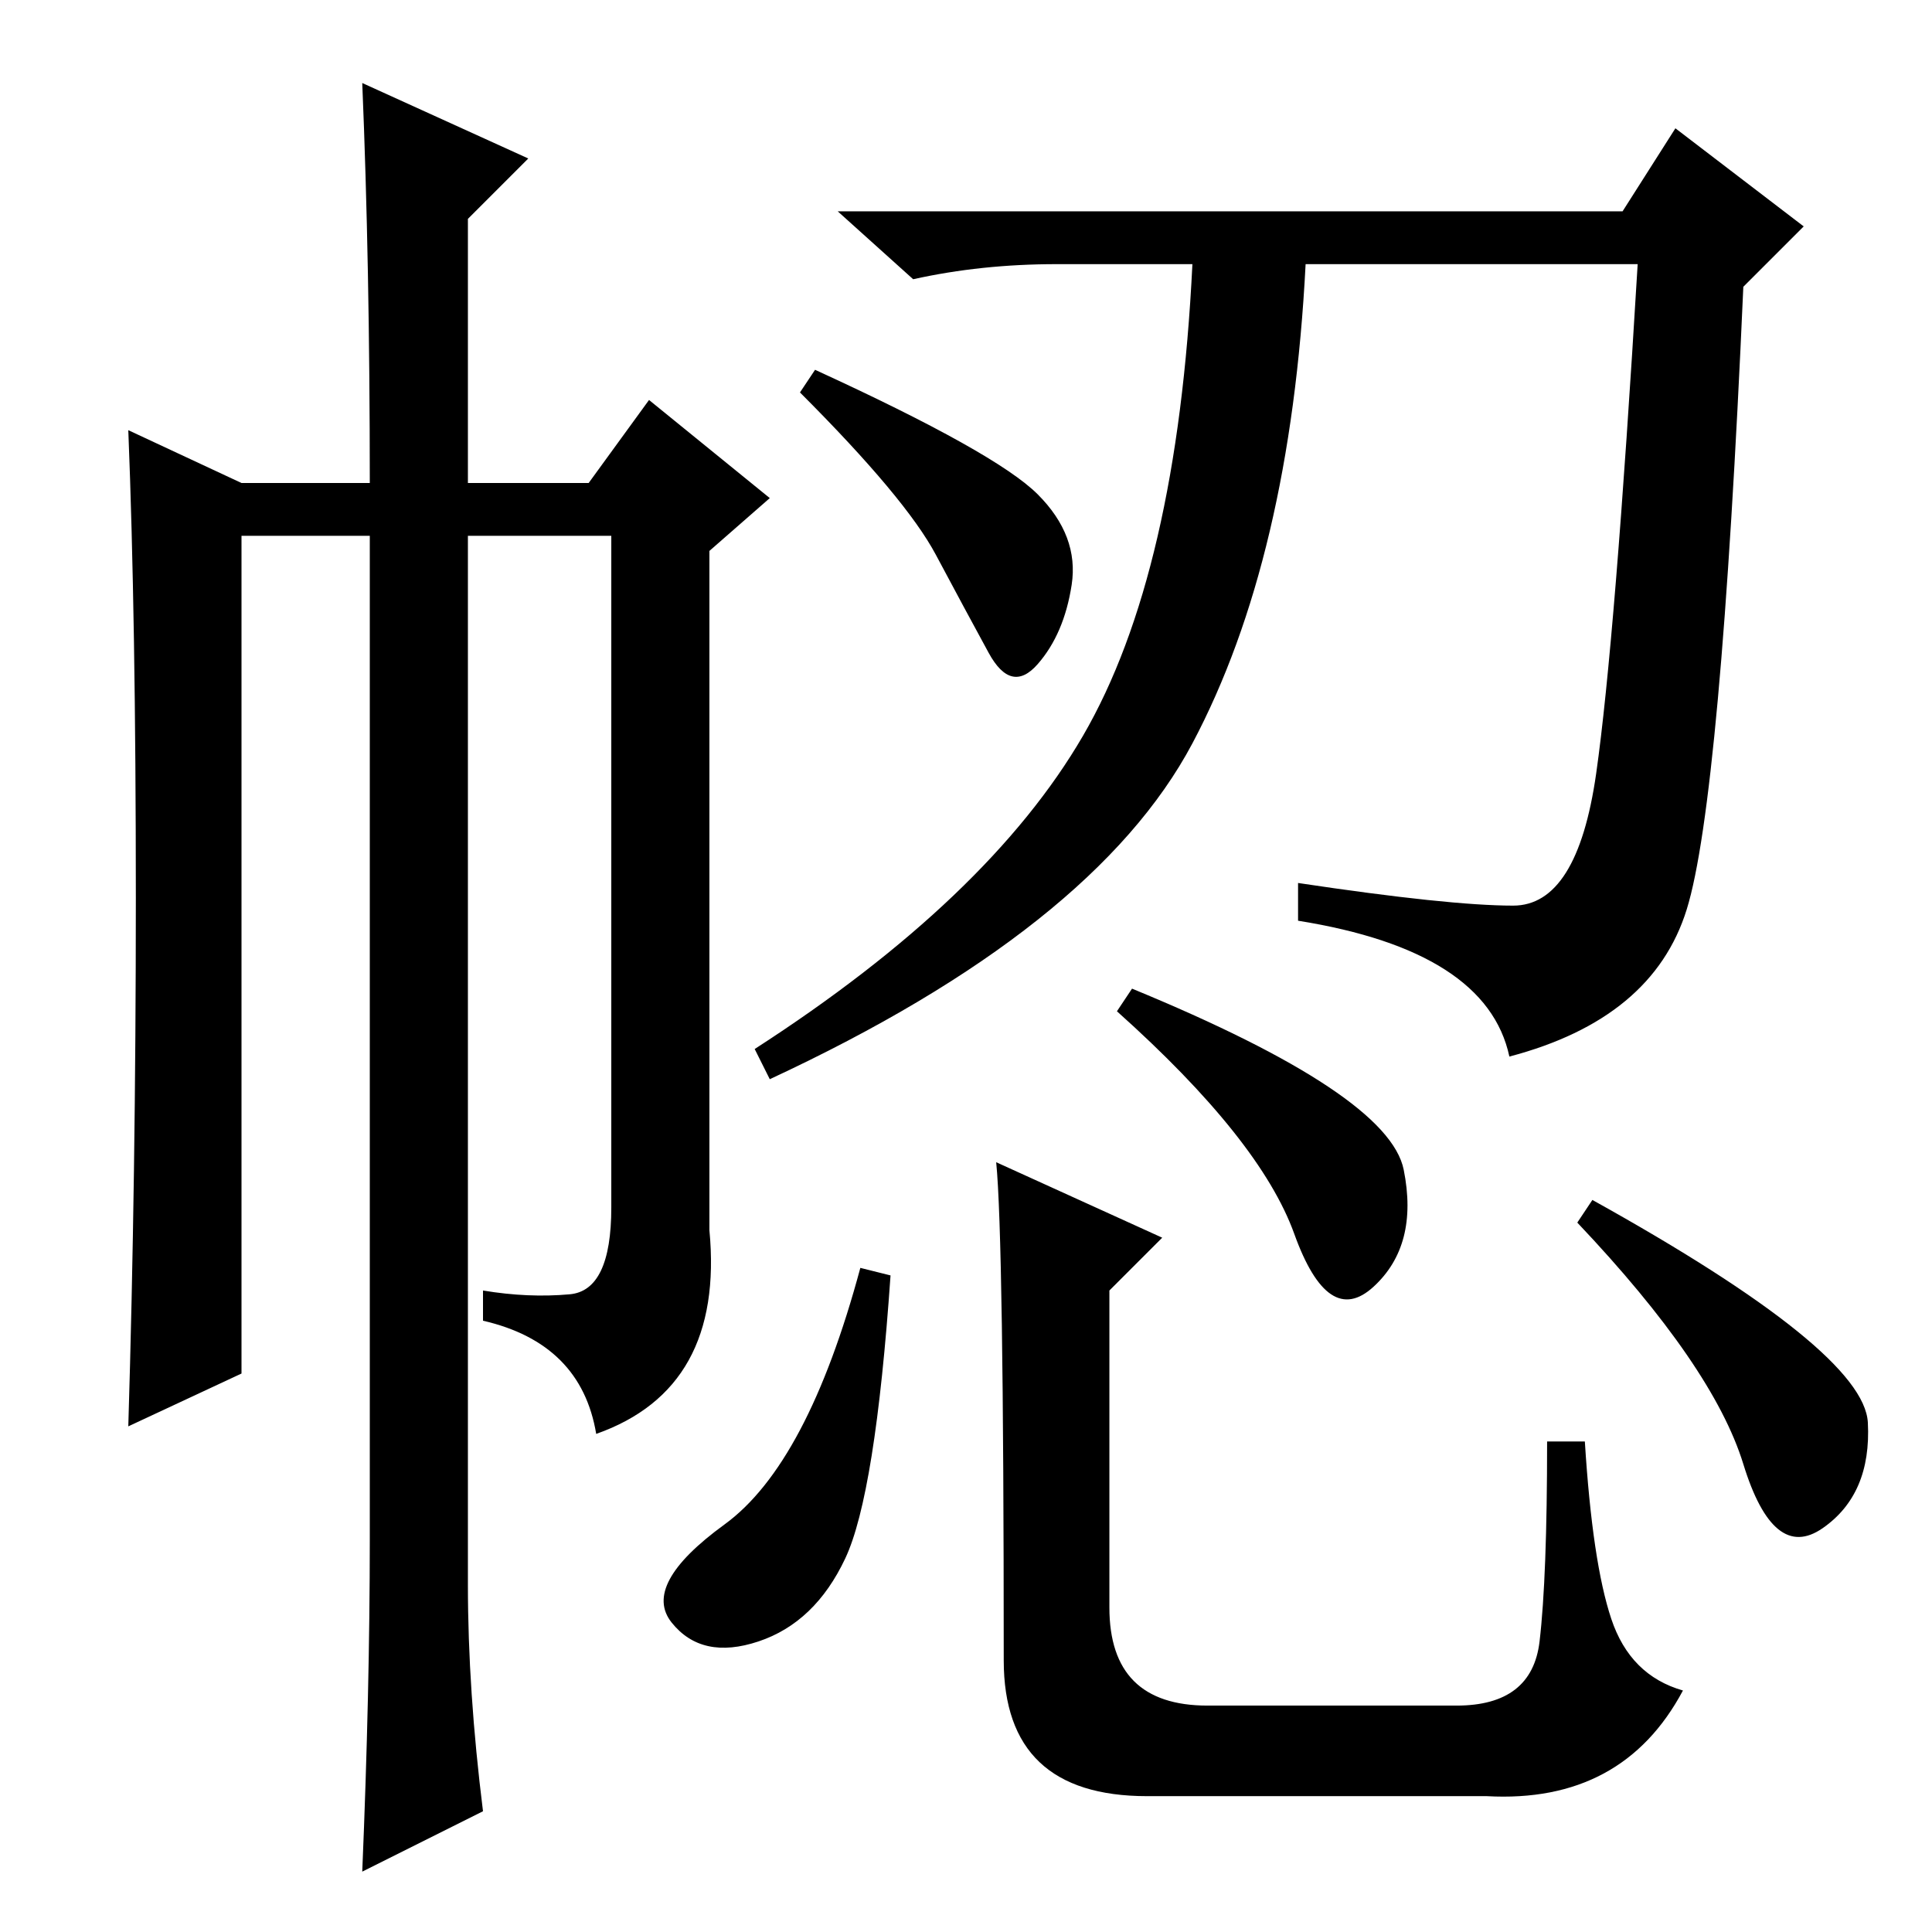 <?xml version="1.0" standalone="no"?>
<!DOCTYPE svg PUBLIC "-//W3C//DTD SVG 1.1//EN" "http://www.w3.org/Graphics/SVG/1.1/DTD/svg11.dtd" >
<svg xmlns="http://www.w3.org/2000/svg" xmlns:xlink="http://www.w3.org/1999/xlink" version="1.1" viewBox="0 -36 256 256">
  <g transform="matrix(1 0 0 -1 0 220)">
   <path fill="currentColor"
d="M215 228l7 11l17 -13l-8 -8q-3 -68 -7.5 -82.5t-23.5 -19.5q-3 14 -28 18v5q20 -3 28.5 -3t11 17.5t5.5 67.5h-44q-2 -39 -15 -63.5t-56 -44.5l-2 4q31 20 43.5 41.5t14.5 62.5h-18q-10 0 -19 -2l-10 9h104zM108 207q24 -11 29.5 -16.5t4.5 -12t-4.5 -10.5t-6.5 1.5
t-7 13t-18 21.5zM112 49.5q-4 -8.5 -11.5 -11t-11.5 2.5t7 13t18 34l4 -1q-2 -29 -6 -37.5zM132 102l22 -10l-7 -7v-42q0 -13 13 -13h33q10 0 11 8.5t1 26.5h5q1 -16 3.5 -23.5t9.5 -9.5q-8 -15 -26 -14h-45q-19 0 -19 18q0 56 -1 66zM186 101q2 -10 -4 -15.5t-10.5 7
t-23.5 29.5l2 3q34 -14 36 -24zM247.5 67.5q0.5 -9.5 -6 -14t-10.5 8.5t-22 32l2 3q36 -20 36.5 -29.5zM48 245l22 -10l-8 -8v-35h16l8 11l16 -13l-8 -7v-90q2 -21 -15 -27q-2 12 -15 15v4q6 -1 11.5 -0.5t5.5 11.5v89h-19v-139q0 -14 2 -30l-16 -8q1 24 1 44v133h-17v-111
l-15 -7q1 33 1 70t-1 62l15 -7h17q0 29 -1 53z" />
  </g>

</svg>
